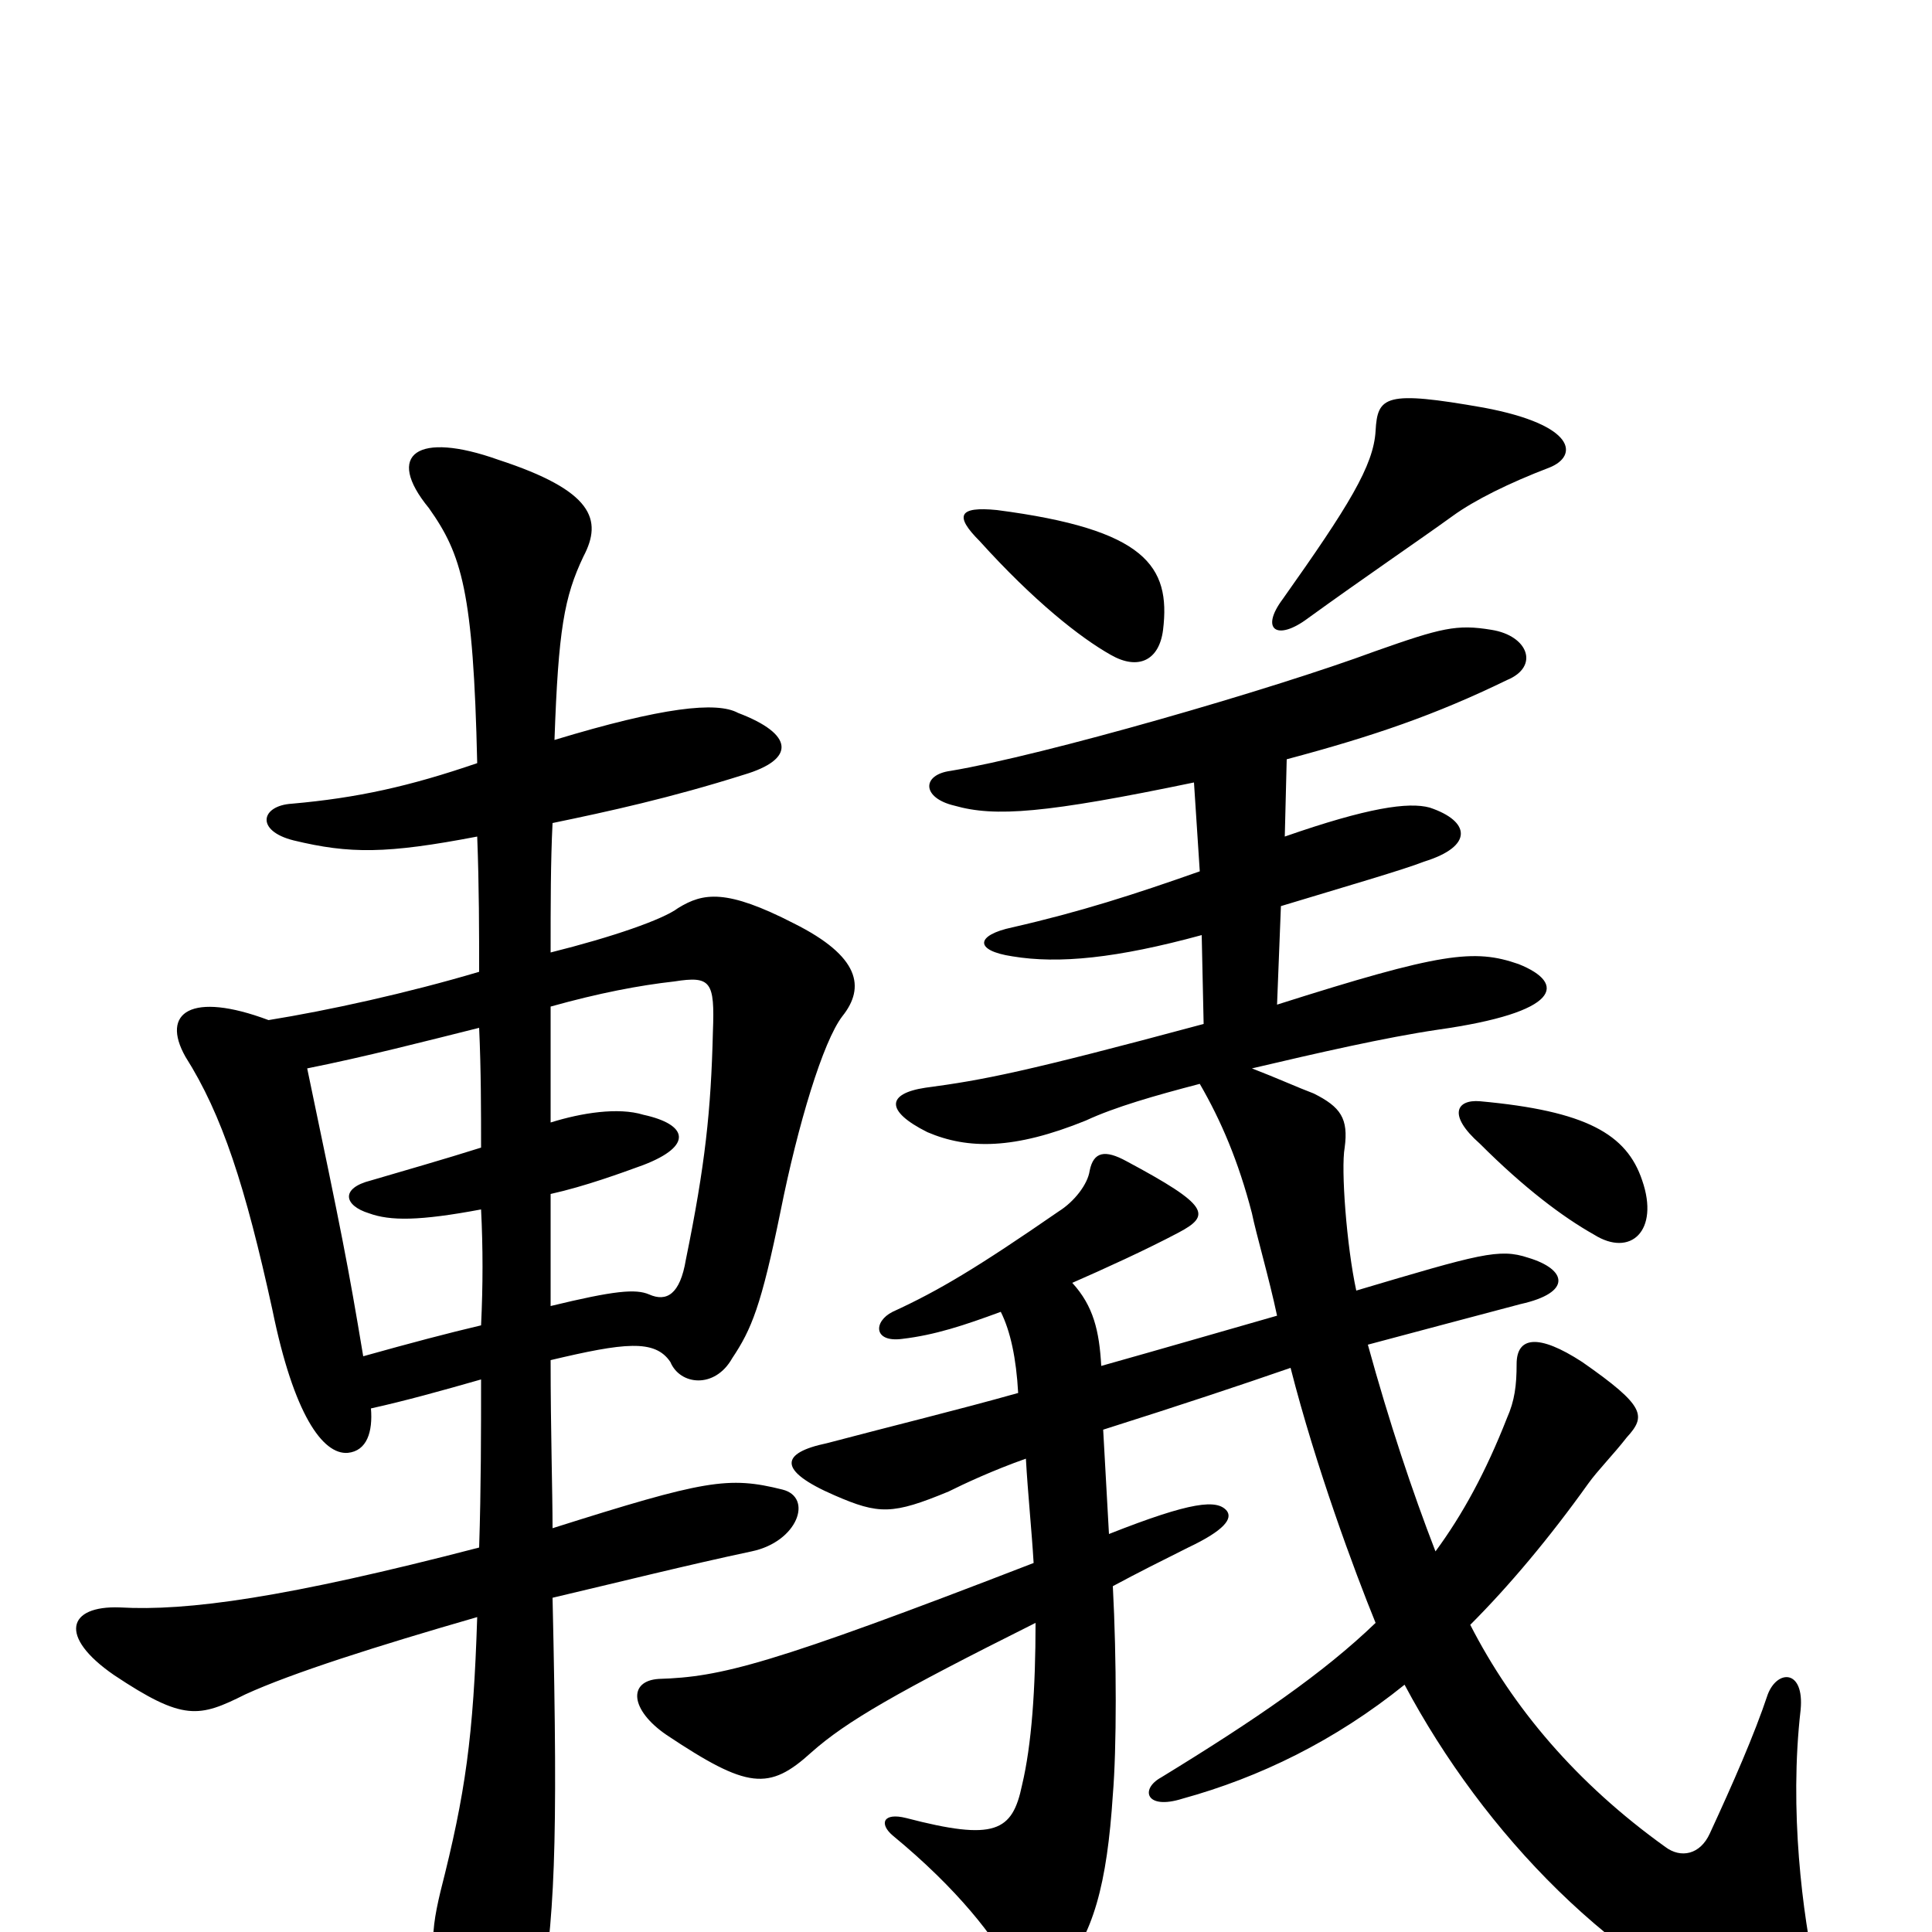 <svg xmlns="http://www.w3.org/2000/svg" viewBox="0 -1000 1000 1000">
	<path fill="#000000" d="M247 -567C248 -541 248 -517 248 -497C211 -486 170 -477 139 -472C99 -487 83 -476 96 -453C115 -423 127 -386 141 -322C152 -268 167 -247 180 -248C190 -249 193 -259 192 -271C210 -275 228 -280 249 -286C249 -259 249 -230 248 -199C148 -173 97 -166 62 -168C35 -169 30 -153 59 -133C95 -109 103 -111 127 -123C151 -134 195 -148 247 -163C245 -101 241 -72 228 -21C222 4 222 17 236 44C254 76 273 77 279 42C287 -8 289 -40 286 -173C320 -181 356 -190 389 -197C413 -202 421 -225 405 -229C377 -236 365 -234 286 -209C286 -228 285 -259 285 -296C323 -305 339 -307 347 -295C352 -283 370 -281 379 -297C389 -312 394 -324 404 -373C413 -418 426 -461 436 -474C448 -489 445 -505 411 -522C376 -540 364 -538 351 -530C343 -524 317 -515 285 -507C285 -532 285 -554 286 -574C315 -580 347 -587 385 -599C412 -607 411 -620 382 -631C371 -637 343 -634 287 -617C289 -674 292 -691 302 -712C312 -731 307 -746 258 -762C216 -777 199 -765 222 -737C239 -713 245 -694 247 -605C212 -593 185 -587 151 -584C135 -583 132 -570 152 -565C181 -558 200 -558 247 -567ZM285 -419C285 -439 285 -459 285 -479C310 -486 331 -490 349 -492C368 -495 370 -492 369 -466C368 -425 365 -397 355 -348C352 -330 345 -326 336 -330C329 -333 318 -332 285 -324C285 -342 285 -362 285 -382C303 -386 322 -393 333 -397C359 -407 356 -418 333 -423C320 -427 301 -424 285 -419ZM249 -374C250 -354 250 -335 249 -314C232 -310 213 -305 188 -298C180 -346 177 -361 159 -447C189 -453 220 -461 248 -468C249 -446 249 -425 249 -406C230 -400 209 -394 192 -389C176 -385 178 -376 191 -372C202 -368 217 -368 249 -374ZM850 -389C842 -413 821 -425 766 -430C754 -431 749 -423 766 -408C789 -385 809 -370 825 -361C844 -349 859 -363 850 -389ZM618 -595L621 -549C587 -537 559 -528 524 -520C505 -516 504 -508 524 -505C548 -501 578 -504 622 -516L623 -470C530 -445 509 -441 479 -437C459 -434 458 -425 480 -414C501 -405 525 -405 562 -420C577 -427 598 -433 621 -439C632 -420 641 -399 648 -372C650 -362 657 -338 661 -319C633 -311 602 -302 570 -293C569 -311 566 -324 555 -336C571 -343 593 -353 610 -362C627 -371 626 -376 583 -399C572 -405 566 -404 564 -394C563 -387 556 -378 548 -373C506 -344 486 -332 462 -321C452 -316 452 -305 467 -307C484 -309 499 -314 518 -321C523 -311 526 -297 527 -279C495 -270 462 -262 428 -253C404 -248 402 -239 432 -226C455 -216 462 -216 491 -228C499 -232 514 -239 531 -245C532 -227 534 -208 535 -191C398 -138 373 -132 341 -131C325 -130 326 -115 345 -102C387 -74 398 -73 420 -93C438 -109 464 -124 536 -160C536 -126 534 -97 529 -76C524 -52 515 -47 469 -59C457 -62 455 -56 462 -50C496 -22 515 3 524 20C527 30 537 33 548 22C566 2 573 -25 576 -71C578 -95 578 -141 576 -179C589 -186 601 -192 615 -199C634 -208 638 -214 635 -218C630 -224 617 -223 574 -206C573 -223 572 -243 571 -260C612 -273 642 -283 668 -292C681 -241 701 -187 712 -160C685 -134 650 -110 601 -80C590 -74 593 -63 612 -69C652 -80 691 -99 727 -128C768 -51 836 20 914 50C934 58 946 50 940 23C933 -9 926 -63 932 -115C934 -136 920 -136 915 -123C908 -102 897 -77 885 -51C880 -40 870 -38 862 -44C816 -77 783 -116 761 -159C781 -179 802 -204 822 -232C827 -239 835 -247 842 -256C852 -267 852 -272 819 -295C796 -310 785 -308 785 -294C785 -283 784 -275 780 -266C769 -238 757 -216 743 -197C731 -228 719 -264 708 -304C734 -311 757 -317 787 -325C814 -331 811 -343 791 -349C776 -354 766 -351 702 -332C697 -355 694 -395 696 -406C698 -421 694 -427 680 -434C672 -437 661 -442 648 -447C682 -455 717 -463 744 -467C808 -476 811 -491 786 -501C763 -509 746 -507 661 -480L663 -531C696 -541 727 -550 737 -554C763 -562 761 -575 740 -582C729 -585 708 -582 665 -567L666 -607C711 -619 743 -630 780 -648C797 -655 791 -671 772 -674C754 -677 746 -675 712 -663C658 -643 540 -609 492 -601C477 -599 477 -587 494 -583C515 -577 541 -579 618 -595ZM602 -674C606 -707 593 -726 516 -736C496 -738 494 -733 507 -720C535 -689 559 -670 575 -661C589 -653 600 -658 602 -674ZM802 -758C817 -764 816 -780 768 -789C717 -798 713 -795 712 -777C711 -759 698 -738 664 -690C652 -674 661 -668 677 -680C706 -701 734 -720 752 -733C763 -741 781 -750 802 -758Z"/>
</svg>
